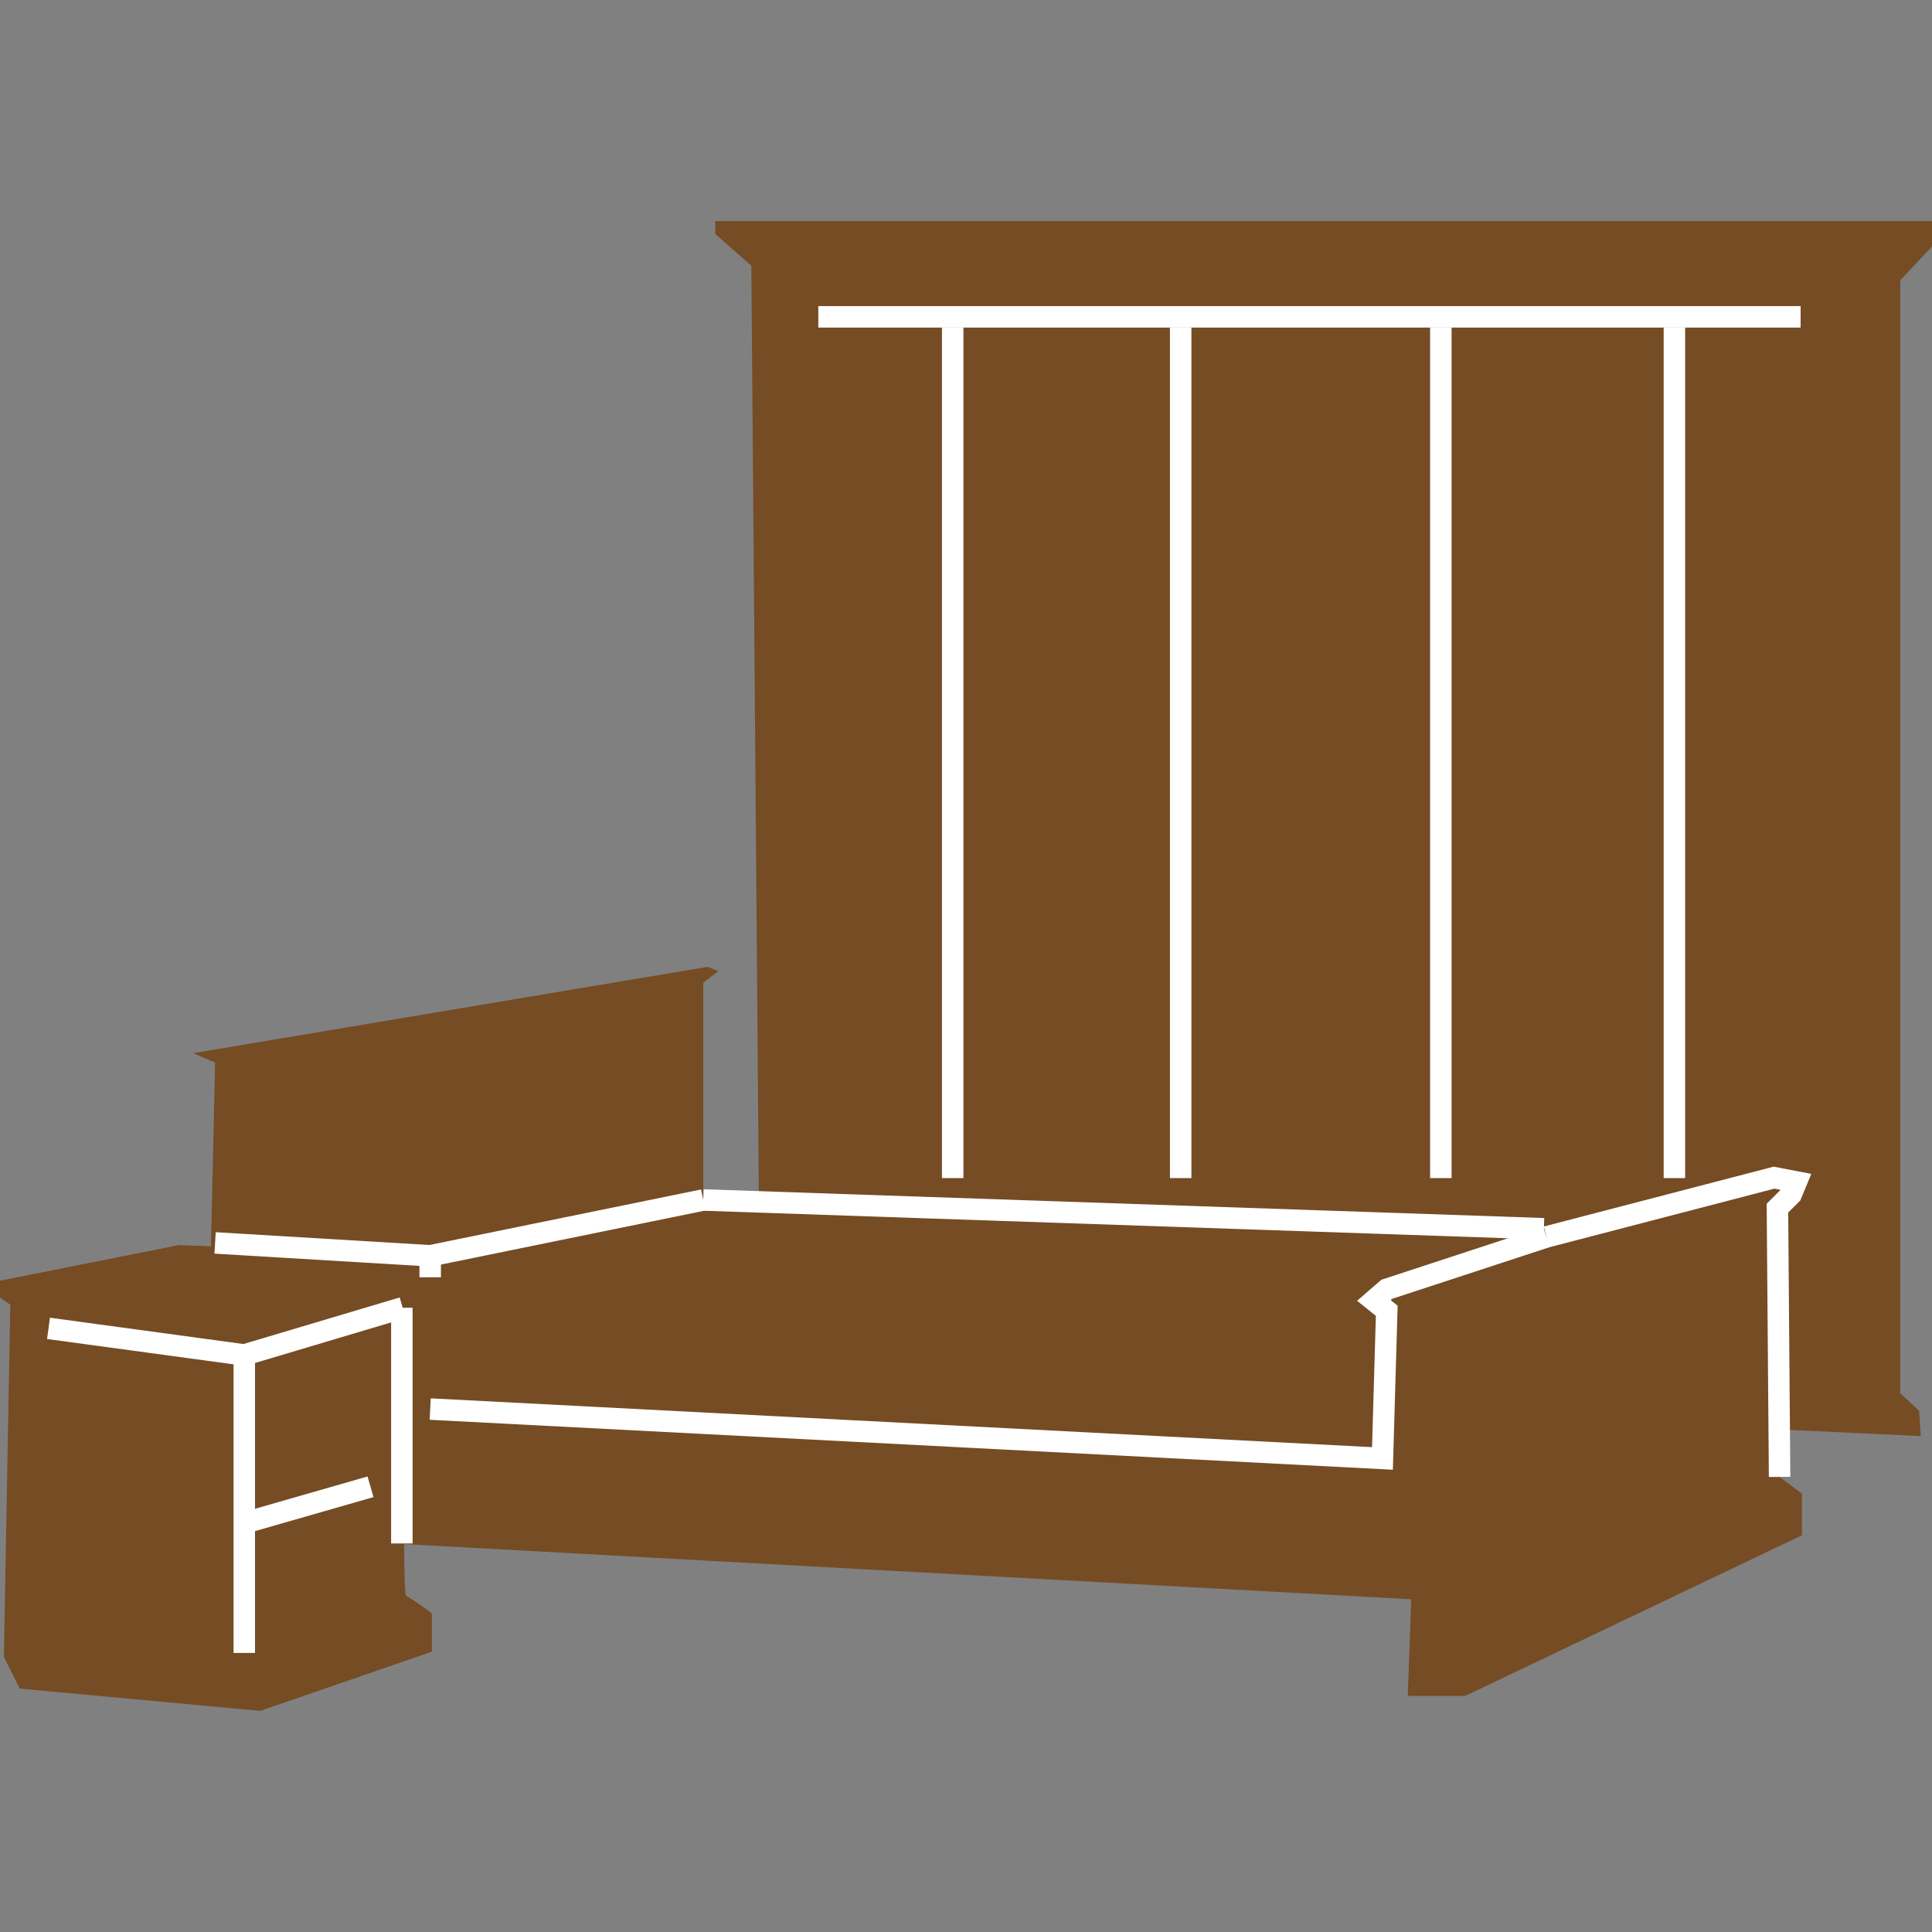 <svg id="Слой_1" data-name="Слой 1" xmlns="http://www.w3.org/2000/svg" viewBox="0 0 45 45"><rect x="0" y="0" width="45" height="45" fill="#808080" stroke="none"/><defs><style>.cls-1,.cls-2{fill:#754c24;}.cls-2,.cls-3{stroke:#fff;stroke-miterlimit:10;stroke-width:0.5px;}.cls-3{fill:none;}</style></defs><title>12_bedroom</title><polygon class="cls-1" points="17.29 32.15 17.29 31.39 17.7 31.01 17.5 6.19 16.66 5.45 16.66 5.15 45 5.15 45 5.74 44.26 6.53 44.26 32.45 44.7 32.86 44.74 33.45 17.29 32.15"/><polygon class="cls-2" points="33.42 30.07 36.82 30.14 36.82 31.39 33.39 31.25 33.42 30.07"/><polygon class="cls-2" points="23.23 29.68 31.89 29.93 31.89 31.15 23.23 30.86 23.23 29.68"/><polygon class="cls-1" points="5.01 24.75 4.5 24.53 16.48 22.52 16.73 22.62 16.38 22.89 16.38 27.95 37.3 28.77 41.32 27.43 41.84 27.53 41.72 27.82 41.4 27.92 41.45 34.4 41.97 34.79 41.97 35.76 34.13 39.5 32.79 39.5 32.87 37.25 7.51 35.86 4.77 35.39 5.01 24.75"/><path class="cls-1" d="M.46,39.33l5.6.52,4-1.38v-.89a5.27,5.27,0,0,0-.6-.41c-.11,0,0-7.14,0-7.14l.6-.28v-.5L4.17,29,0,29.83v.39l.24.17-.15,8.2Z"/><polyline class="cls-3" points="10.02 32.82 32.2 33.97 32.3 30.53 32 30.29 32.3 30.03 36.02 28.81"/><line class="cls-3" x1="10.02" y1="29.25" x2="16.38" y2="27.95"/><polyline class="cls-3" points="5.01 28.95 10.02 29.25 10.02 29.75"/><line class="cls-3" x1="9.36" y1="30.46" x2="9.36" y2="35.95"/><line class="cls-3" x1="16.38" y1="27.95" x2="35.96" y2="28.62"/><polyline class="cls-3" points="36.02 28.81 41.32 27.43 41.84 27.53 41.72 27.82 41.4 28.14 41.45 34.4"/><line class="cls-3" x1="22.19" y1="7.63" x2="22.19" y2="27.44"/><line class="cls-3" x1="27.5" y1="7.63" x2="27.5" y2="27.44"/><line class="cls-3" x1="33.56" y1="7.63" x2="33.56" y2="27.44"/><line class="cls-3" x1="39" y1="7.63" x2="39" y2="27.44"/><line class="cls-3" x1="19.06" y1="7.38" x2="41.94" y2="7.38"/><line class="cls-3" x1="5.69" y1="38.5" x2="5.69" y2="31.56"/><line class="cls-3" x1="9.38" y1="30.46" x2="5.69" y2="31.56"/><line class="cls-3" x1="1.13" y1="30.94" x2="5.69" y2="31.56"/><line class="cls-3" x1="5.81" y1="35.44" x2="8.63" y2="34.63"/></svg>